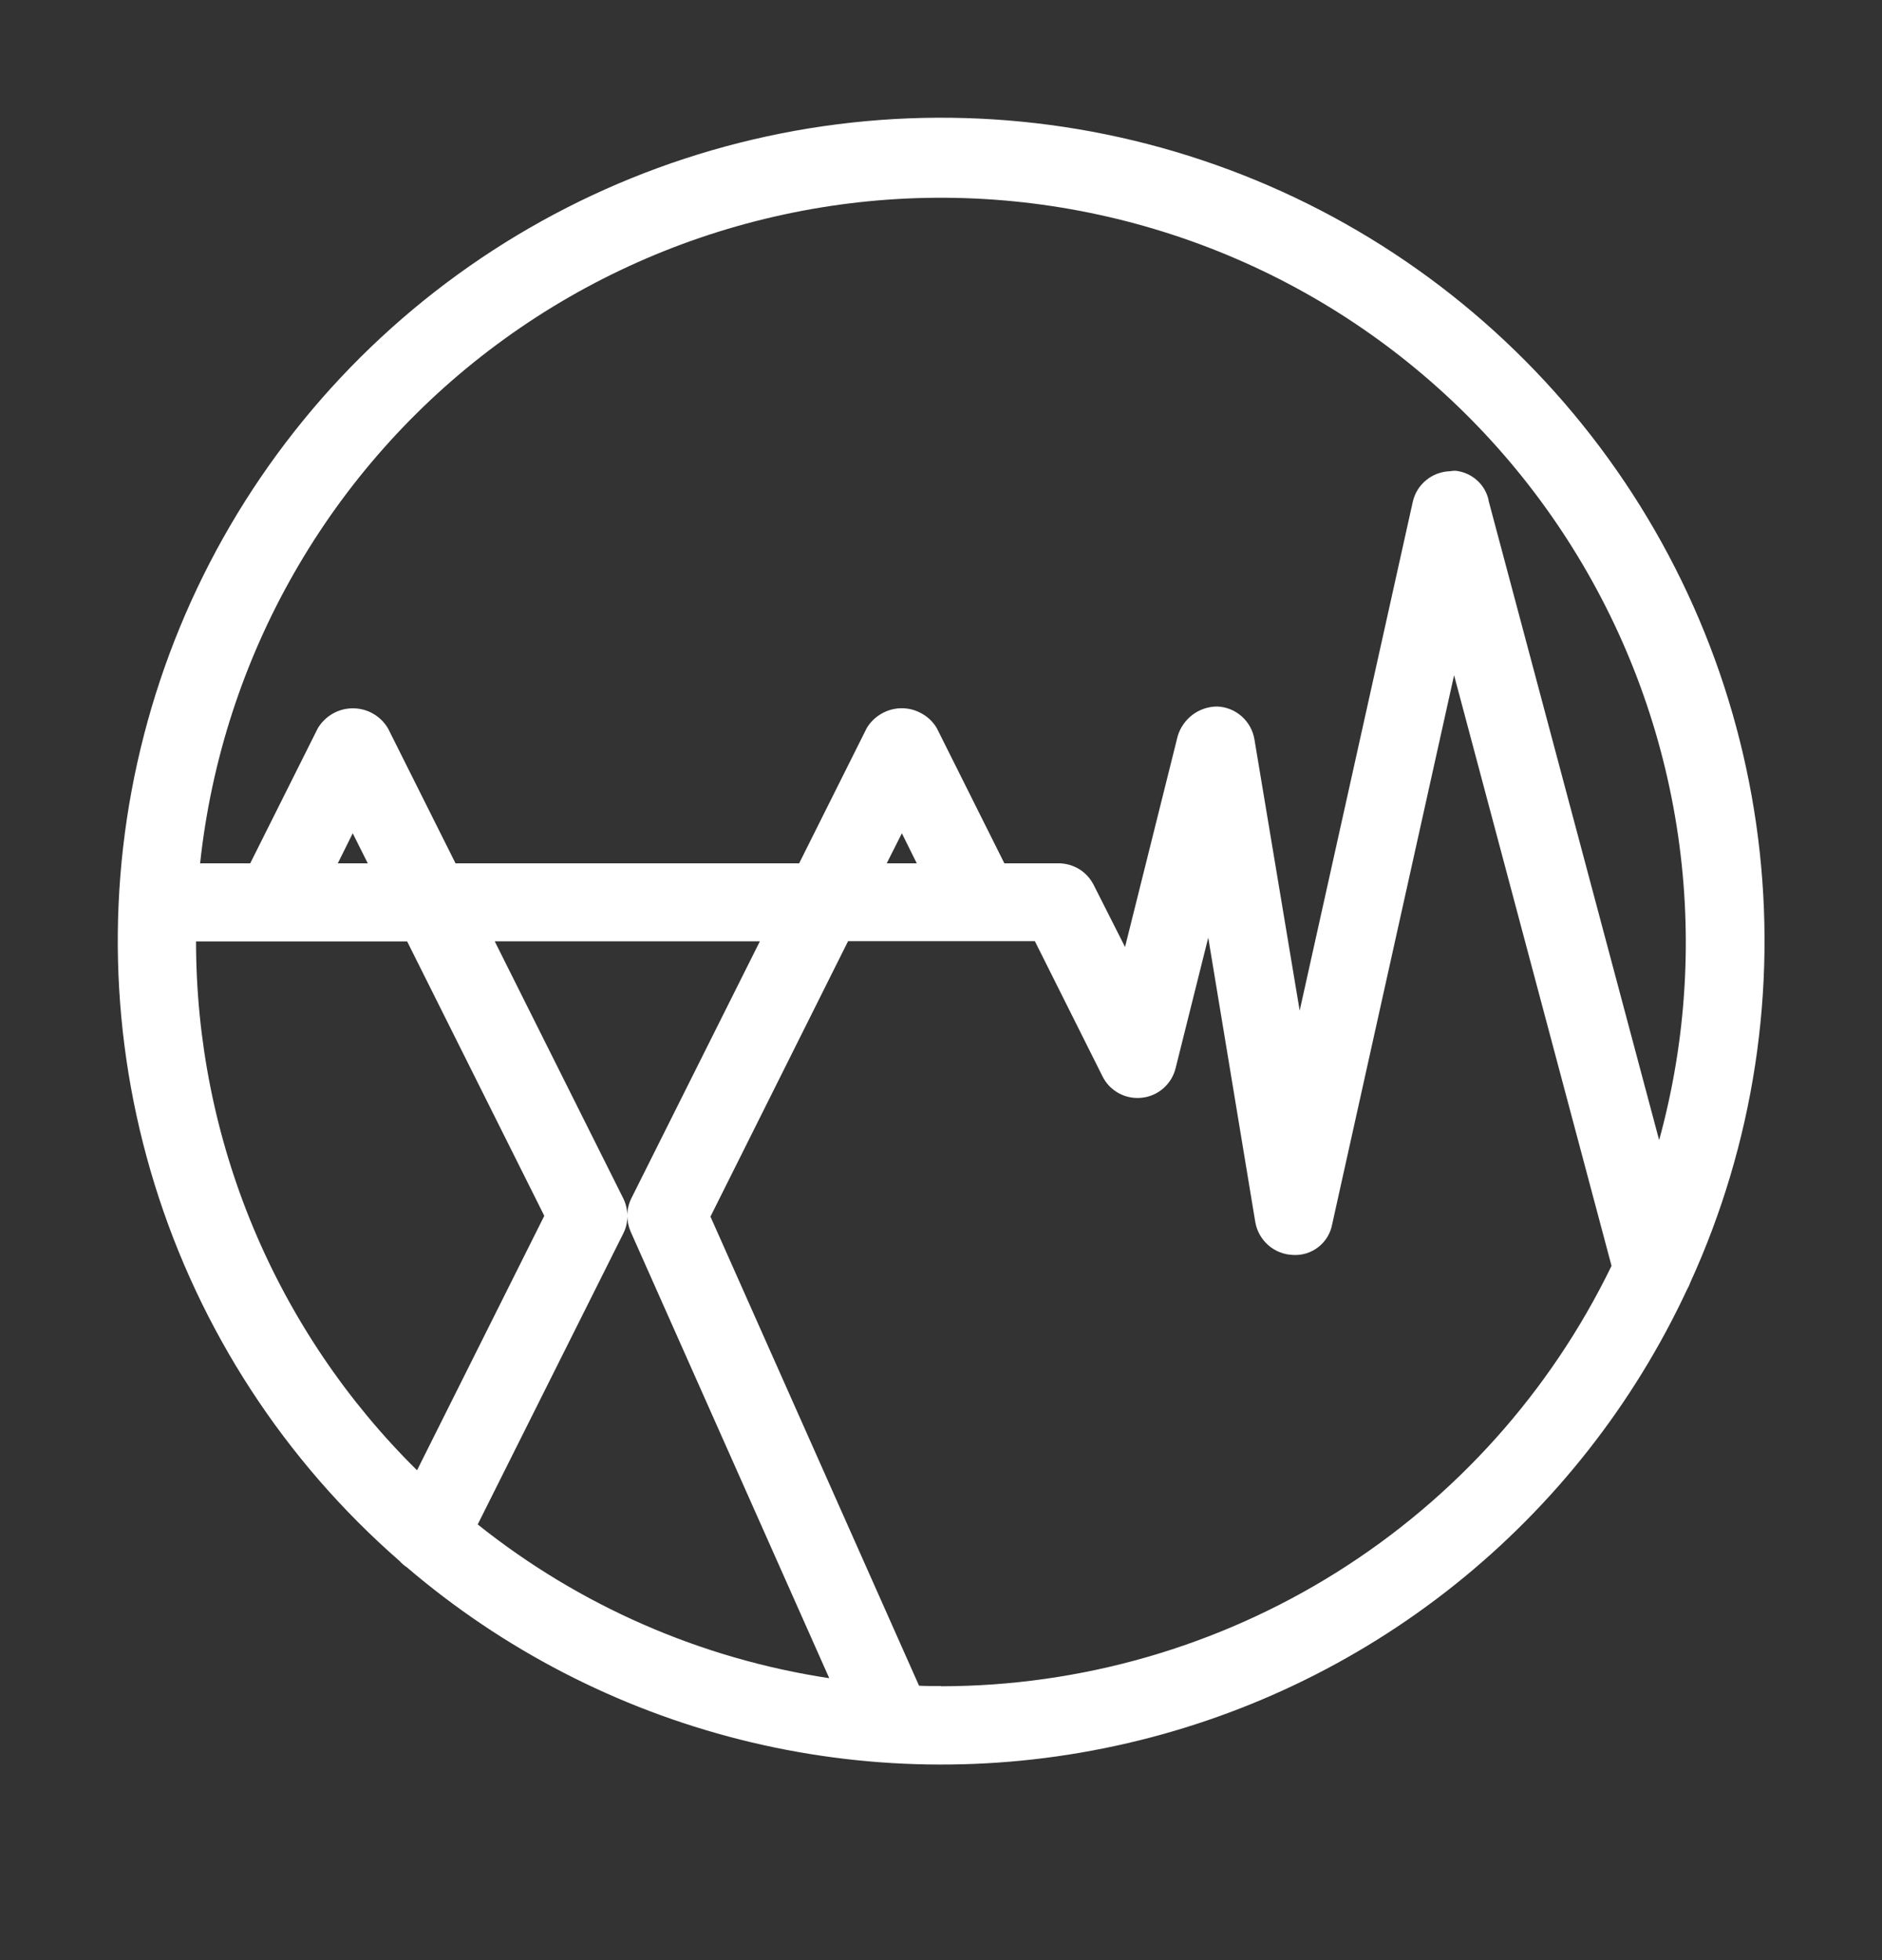 <svg width="24" height="25" viewBox="0 0 24 25" fill="none" xmlns="http://www.w3.org/2000/svg">
<rect x="0" y="0" width="24" height="25" fill="#333333" stroke="none"/>
<path d="M5.184 19.987C5.152 19.965 5.123 19.94 5.097 19.911C3.63 18.631 2.548 16.968 1.972 15.107C1.396 13.247 1.348 11.264 1.835 9.378C2.321 7.493 3.322 5.779 4.726 4.43C6.13 3.081 7.882 2.149 9.785 1.738C11.688 1.327 13.668 1.453 15.504 2.103C17.34 2.752 18.959 3.899 20.18 5.416C21.402 6.933 22.177 8.759 22.42 10.691C22.663 12.623 22.364 14.585 21.556 16.356C21.545 16.388 21.531 16.418 21.514 16.447C20.83 17.914 19.817 19.202 18.553 20.212C17.289 21.222 15.808 21.925 14.227 22.267C12.646 22.61 11.007 22.583 9.438 22.187C7.87 21.791 6.413 21.038 5.184 19.986V19.987ZM11.999 21.507C13.784 21.506 15.533 21.002 17.045 20.054C18.558 19.105 19.772 17.751 20.551 16.145L18.543 8.612L16.989 15.612C16.968 15.728 16.906 15.832 16.814 15.904C16.722 15.977 16.606 16.013 16.489 16.006C16.373 16.002 16.262 15.959 16.174 15.882C16.087 15.806 16.028 15.702 16.008 15.587L15.408 11.959L14.991 13.627C14.966 13.726 14.911 13.815 14.834 13.882C14.757 13.949 14.661 13.991 14.56 14.001C14.458 14.012 14.356 13.992 14.266 13.943C14.177 13.894 14.104 13.819 14.059 13.727L13.197 12.004H10.815L9.06 15.517L11.72 21.5C11.808 21.505 11.904 21.504 11.999 21.504V21.507ZM10.573 21.4L8.043 15.71C8.015 15.647 8.001 15.579 8 15.51C8.001 15.588 7.983 15.664 7.948 15.733L6.092 19.443C7.388 20.479 8.933 21.155 10.573 21.404V21.4ZM5.318 18.753L6.941 15.507L5.192 12.007H2.5C2.5 13.262 2.748 14.505 3.232 15.663C3.716 16.82 4.425 17.871 5.318 18.752V18.753ZM7.947 15.282C7.982 15.351 7.999 15.428 7.999 15.505C7.999 15.428 8.018 15.351 8.052 15.282L9.69 12.006H6.309L7.947 15.282ZM18.982 6.382L21.158 14.541C21.506 13.276 21.588 11.952 21.399 10.654C21.21 9.355 20.754 8.11 20.06 6.997C19.366 5.883 18.448 4.925 17.366 4.184C16.283 3.442 15.058 2.934 13.769 2.689C12.48 2.444 11.154 2.469 9.875 2.763C8.596 3.056 7.391 3.611 6.337 4.393C5.283 5.175 4.403 6.167 3.752 7.306C3.1 8.445 2.692 9.706 2.552 11.011H3.191L4.053 9.288C4.099 9.211 4.165 9.147 4.243 9.102C4.321 9.057 4.41 9.034 4.5 9.034C4.59 9.034 4.679 9.057 4.757 9.102C4.836 9.147 4.901 9.211 4.947 9.288L5.809 11.011H10.191L11.052 9.288C11.098 9.21 11.164 9.146 11.242 9.102C11.32 9.057 11.409 9.033 11.5 9.033C11.59 9.033 11.679 9.057 11.757 9.102C11.836 9.146 11.901 9.21 11.947 9.288L12.808 11.011H13.499C13.592 11.011 13.683 11.037 13.762 11.085C13.842 11.134 13.905 11.204 13.947 11.287L14.347 12.078L15.018 9.39C15.05 9.281 15.117 9.185 15.208 9.116C15.299 9.048 15.41 9.011 15.524 9.011C15.639 9.016 15.749 9.06 15.835 9.137C15.921 9.213 15.978 9.317 15.997 9.43L16.574 12.89L18.016 6.402C18.04 6.293 18.1 6.195 18.187 6.124C18.273 6.053 18.381 6.013 18.493 6.01C18.515 6.006 18.537 6.004 18.56 6.004C18.661 6.014 18.756 6.056 18.832 6.123C18.908 6.189 18.961 6.279 18.983 6.377L18.982 6.382ZM11.308 11.011H11.691L11.501 10.628L11.308 11.011ZM4.308 11.011H4.69L4.498 10.628L4.308 11.011Z" fill="white"/>
</svg>
